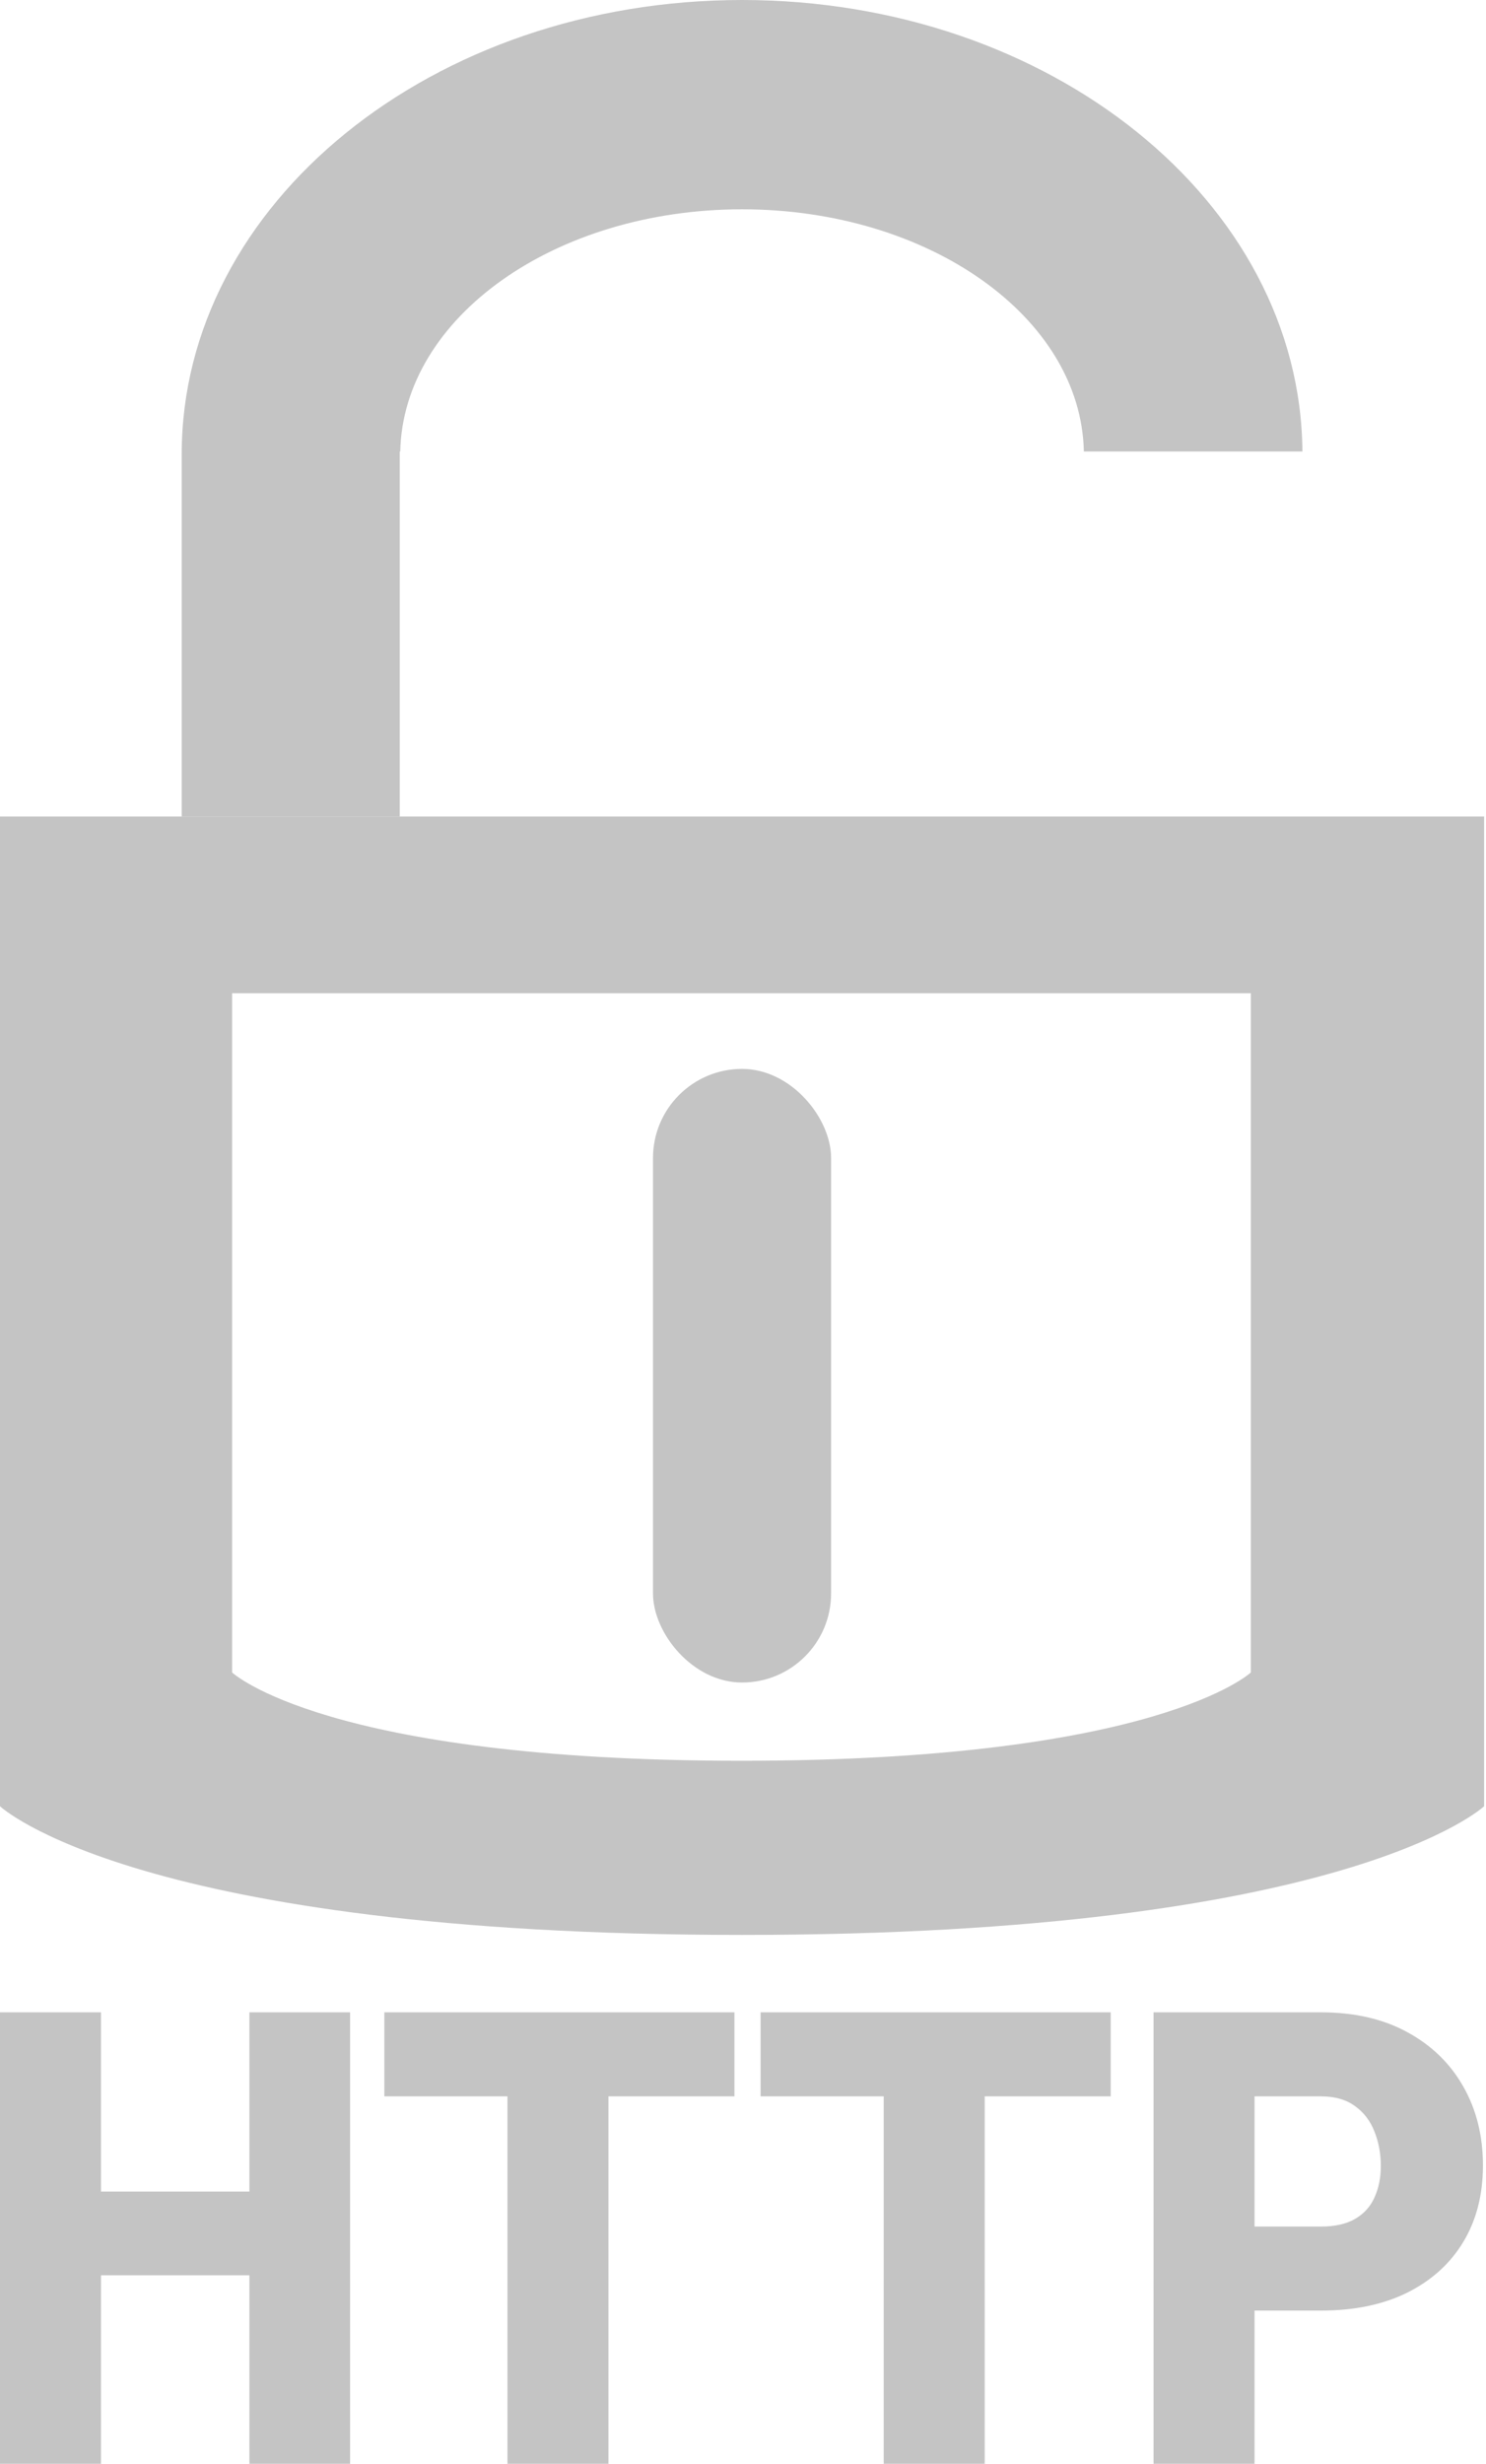 <svg width="181" height="300" viewBox="0 0 181 300" fill="none" xmlns="http://www.w3.org/2000/svg">
<path d="M34.374 266.85V277.044H8.199V266.85H34.374ZM12.299 245.026V300H0V245.026H12.299ZM42.643 245.026V300H30.379V245.026H42.643Z" fill="#C4C4C4"/>
<path d="M74.108 245.026V300H61.81V245.026H74.108ZM89.456 245.026V255.258H46.813V245.026H89.456Z" fill="#C4C4C4"/>
<path d="M119.94 245.026V300H107.641V245.026H119.94ZM135.287 245.026V255.258H92.644V245.026H135.287Z" fill="#C4C4C4"/>
<path d="M160.866 281.348H148.182V271.116H160.866C162.595 271.116 163.996 270.802 165.071 270.172C166.145 269.543 166.928 268.675 167.418 267.567C167.932 266.434 168.189 265.163 168.189 263.754C168.189 262.243 167.932 260.846 167.418 259.563C166.928 258.279 166.145 257.247 165.071 256.467C163.996 255.661 162.595 255.258 160.866 255.258H152.807V300H140.508V245.026H160.866C164.954 245.026 168.47 245.832 171.413 247.443C174.38 249.054 176.657 251.269 178.246 254.088C179.834 256.882 180.628 260.079 180.628 263.678C180.628 267.227 179.834 270.323 178.246 272.966C176.657 275.609 174.38 277.673 171.413 279.158C168.47 280.618 164.954 281.348 160.866 281.348Z" fill="#C4C4C4"/>
<path fill-rule="evenodd" clip-rule="evenodd" d="M180.769 99.423H0V219.935C0 219.935 16.57 235.602 90.384 235.602C164.198 235.602 180.769 219.935 180.769 219.935V99.423ZM152.356 120.942H28.272V203.646C28.272 203.646 39.647 214.398 90.314 214.398C140.982 214.398 152.356 203.646 152.356 203.646V120.942Z" fill="#C4C4C4"/>
<path fill-rule="evenodd" clip-rule="evenodd" d="M48.691 99.423H22.13V55.331H22.131V55.331C22.131 24.773 52.689 0 90.385 0C127.934 0 158.401 24.58 158.638 54.974H132.017C131.682 38.647 113.171 25.486 90.385 25.486C67.598 25.486 49.087 38.647 48.753 54.974H48.691V99.423ZM158.639 55.191C158.639 55.238 158.639 55.284 158.639 55.331L158.639 55.331V55.43V99.423L158.639 55.191Z" fill="#C4C4C4"/>
<rect x="79.538" y="130.154" width="21.692" height="74.718" rx="10.846" fill="#C4C4C4"/>
</svg>
